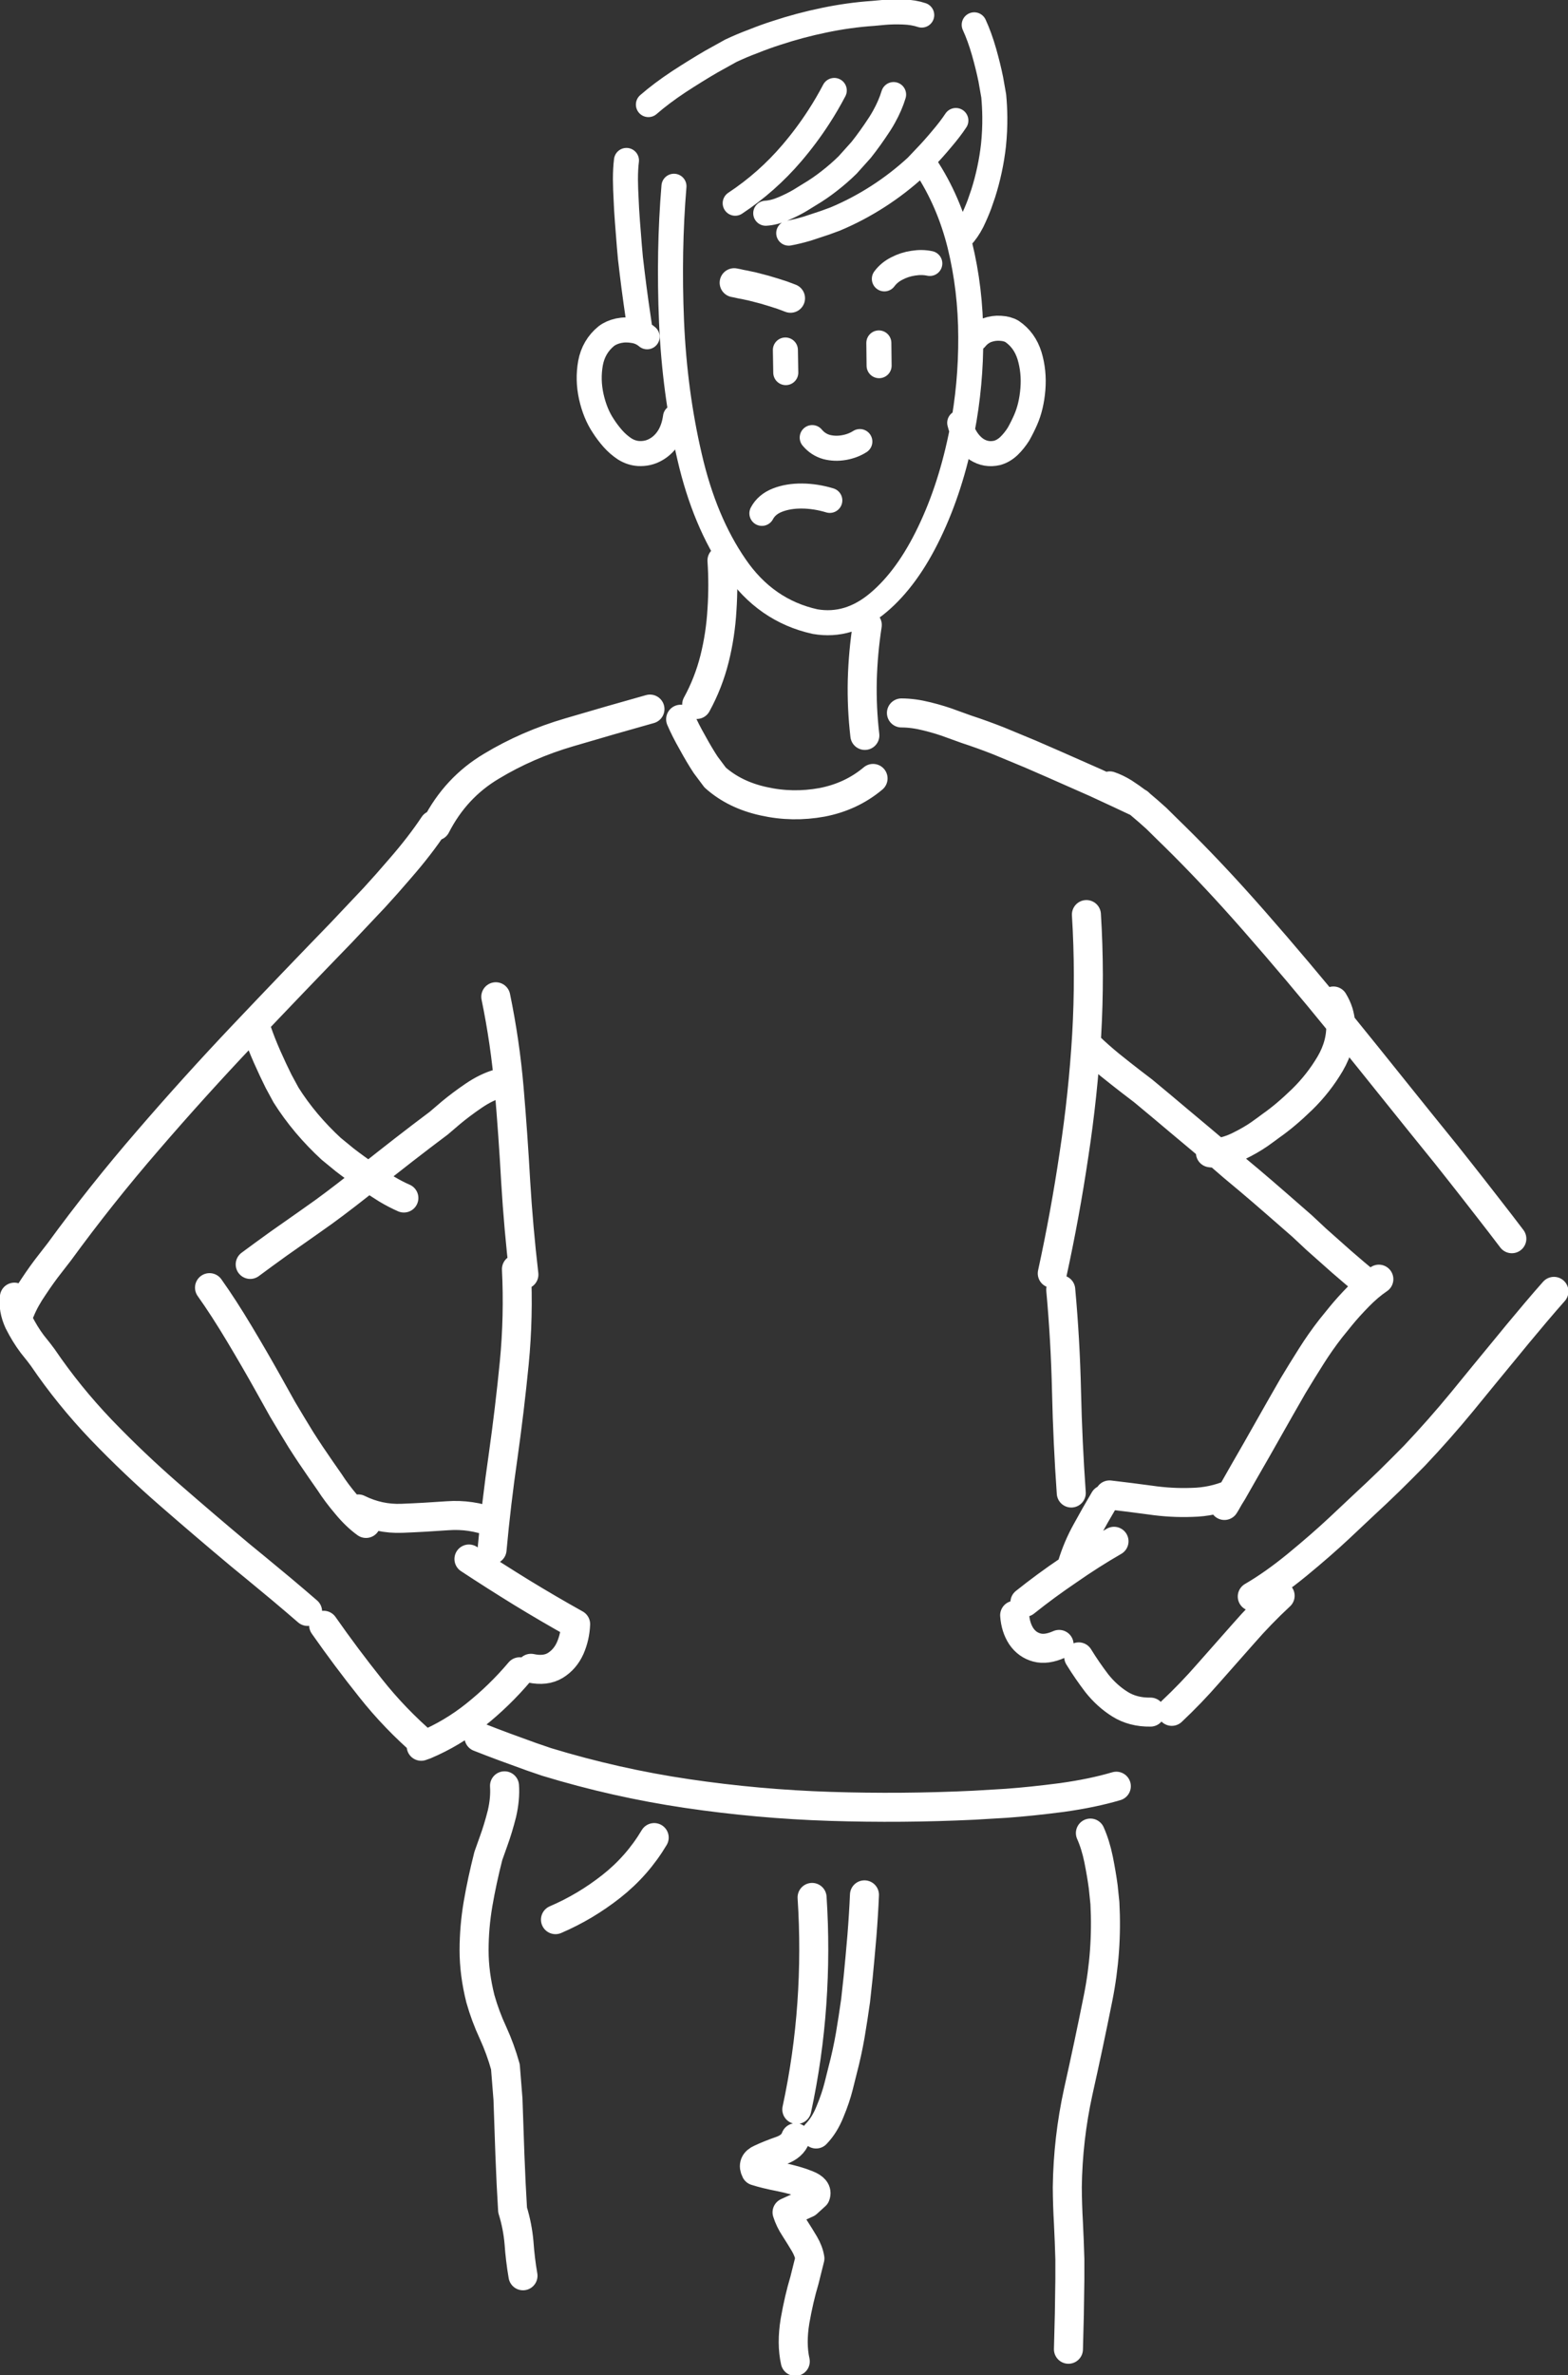 <?xml version="1.0" encoding="utf-8"?>
<!-- Generator: Adobe Illustrator 24.0.1, SVG Export Plug-In . SVG Version: 6.00 Build 0)  -->
<svg version="1.1" id="Layer_1" xmlns="http://www.w3.org/2000/svg" xmlns:xlink="http://www.w3.org/1999/xlink" x="0px" y="0px"
	 viewBox="0 0 216.81 328.29" style="enable-background:new 0 0 216.81 328.29;" xml:space="preserve">
<rect x="0" y="0" width="216.81" height="328.29" fill="#333333" stroke="none"/>
<style type="text/css">
	
		.st0{fill-rule:evenodd;clip-rule:evenodd;fill:none;stroke:#FFFFFF;stroke-width:9.75;stroke-linecap:round;stroke-linejoin:round;stroke-miterlimit:3;}
	
		.st1{fill-rule:evenodd;clip-rule:evenodd;fill:none;stroke:#FFFFFF;stroke-width:11.3;stroke-linecap:round;stroke-linejoin:round;stroke-miterlimit:3;}
</style>
<symbol  id="d6" viewBox="-305.54 -462.64 611.08 925.27">
	<g>
		<path class="st0" d="M69.09,370.11c1.53,1.6,2.92,3.6,4.15,6c1.17,2.43,2.13,4.68,2.9,6.75l1.45,4.2c1.93,6.07,3.27,12.32,4,18.75
			c0.38,3.71,0.56,7.39,0.52,11.05c-0.03,2.73-0.17,5.45-0.42,8.15l-1.15,6.5c-0.67,3.3-1.55,6.88-2.65,10.75
			c-1.13,3.93-2.4,7.42-3.8,10.45 M42.69,425.56c-0.87-2.87-2.13-5.77-3.77-8.7c-0.49-0.88-1.01-1.76-1.58-2.65
			c-2.5-3.83-4.93-7.23-7.3-10.2l-5.25-5.85c-2.2-2.17-4.57-4.23-7.1-6.2c-2.5-1.97-5.1-3.75-7.8-5.35l-3.65-2.25
			c-1.9-1.13-4.07-2.22-6.5-3.25c-2.4-1.03-4.68-1.62-6.85-1.75 M53.64,456.51c-2.07,0.7-4.45,1.1-7.15,1.2
			c-2.73,0.1-5.22,0.05-7.45-0.15l-4.35-0.4c-6.33-0.43-12.68-1.32-19.05-2.65c-6.3-1.3-12.48-2.95-18.55-4.95
			c-3.03-0.97-6.03-2.05-9-3.25c-2.97-1.1-5.9-2.33-8.8-3.7l-7.65-4.25c-3.83-2.23-8.03-4.83-12.6-7.8c-4.53-3-8.48-5.97-11.85-8.9
			 M1.84,371.61c2.17,0.4,4.57,0.98,7.2,1.75c2.57,0.83,4.88,1.6,6.95,2.3l3.95,1.45c5.8,2.43,11.37,5.37,16.7,8.8
			c5.33,3.43,10.33,7.3,15,11.6l3.65,3.85c1.9,1.97,3.93,4.25,6.1,6.85c2.2,2.57,4.05,4.98,5.55,7.25 M39.09,353.81
			c1.27,1.7,2.9,3.05,4.9,4.05c1.97,1.03,4.08,1.72,6.35,2.05c2.27,0.37,4.42,0.33,6.45-0.1 M55.14,397.81
			c6.07-9.17,10.52-19.45,13.35-30.85c2.8-11.43,4.22-23.33,4.25-35.7c0.07-12.37-1.05-24.52-3.35-36.45
			c1.33-3.3,3.22-5.77,5.65-7.4c2.47-1.57,5.13-2.02,8-1.35c1.67,0.47,3.2,1.37,4.6,2.7c1.37,1.33,2.6,2.87,3.7,4.6
			c1.03,1.83,1.95,3.67,2.75,5.5c1.53,3.47,2.48,7.47,2.85,12c0.37,4.57-0.07,8.9-1.3,13c-1.27,4.1-3.55,7.27-6.85,9.5
			c-1.2,0.7-2.68,1.1-4.45,1.2c-1.77,0.13-3.53-0.12-5.3-0.75c-1.73-0.67-3.22-1.77-4.45-3.3 M37.04,320.01l-0.1,8.85
			 M-42.86,389.86c-1.4-16.67-1.72-34.22-0.95-52.65c0.8-18.47,3.15-36.05,7.05-52.75c3.87-16.77,9.78-30.93,17.75-42.5
			c7.9-11.57,18.28-18.77,31.15-21.6c8.77-1.5,16.97,0.97,24.6,7.4c7.57,6.37,14.18,15.47,19.85,27.3
			c5.67,11.77,9.93,25.02,12.8,39.75c-0.2,0.5-0.38,1-0.55,1.5c-0.13,0.5-0.27,0.98-0.4,1.45 M-19.01,383.26
			c8.27,5.47,15.62,11.97,22.05,19.5c3.85,4.5,7.35,9.2,10.52,14.1c2.17,3.34,4.17,6.77,6.02,10.3 M-61.36,399.91
			c-0.27-2.17-0.4-4.62-0.4-7.35c0.03-2.77,0.12-5.25,0.25-7.45l0.2-4.2c0.2-3.2,0.43-6.38,0.7-9.55c0.23-3.17,0.5-6.35,0.8-9.55
			l0.75-6.3c0.4-3.3,0.88-6.98,1.45-11.05c0.57-4.07,1.1-7.75,1.6-11.05 M-53.31,331.26c-1.53,1.3-3.28,2.1-5.25,2.4
			c-2.03,0.37-4,0.35-5.9-0.05c-1.9-0.43-3.48-1.13-4.75-2.1c-3.3-2.7-5.35-6.2-6.15-10.5c-0.77-4.3-0.67-8.65,0.3-13.05
			c1-4.47,2.57-8.28,4.7-11.45c1.07-1.67,2.3-3.3,3.7-4.9c1.4-1.57,2.93-2.9,4.6-4c1.7-1.07,3.5-1.67,5.4-1.8
			c2.47-0.13,4.72,0.38,6.75,1.55c2.03,1.13,3.73,2.8,5.1,5c1.3,2.17,2.15,4.72,2.55,7.65 M0.69,317.31l-0.15,8.8 M-8.61,262.51
			c1.23,2.33,3.25,4.05,6.05,5.15c2.8,1.1,5.98,1.63,9.55,1.6c3.6-0.03,7.22-0.6,10.85-1.7 M29.54,290.46
			c-1.83-1.17-3.92-1.95-6.25-2.35c-2.33-0.4-4.58-0.32-6.75,0.25c-2.2,0.63-4.05,1.85-5.55,3.65"/>
		<path class="st1" d="M31.49,176.06c-0.83,7.13-1.17,14.3-1,21.5c0.2,7.23,0.85,14.4,1.95,21.5 M45.74,184.81
			c3.1,0,6.43-0.45,10-1.35c3.63-0.9,6.88-1.9,9.75-3l5.55-2c4.27-1.4,8.47-2.92,12.6-4.55c4.13-1.7,8.23-3.4,12.3-5.1l9.3-4.05
			c4.77-2.1,10.17-4.48,16.2-7.15c5.93-2.73,11.37-5.27,16.3-7.6c-1.77,1.33-3.55,2.58-5.35,3.75c-1.9,1.17-3.73,2.05-5.5,2.65
			 M149.04,139.81c8.62-8.34,17.29-17.32,26.02-26.95c2.65-2.92,5.31-5.91,7.98-8.95c11.4-13,22.67-26.35,33.8-40.05
			c-0.13,1.5-0.42,2.98-0.85,4.45c-0.47,1.47-1.13,2.92-2,4.35 M137.74,150.01c0.13-0.07,0.25-0.12,0.35-0.15
			c0.13-0.07,0.27-0.2,0.4-0.4c2.47-2.07,4.65-3.97,6.55-5.7l4-3.95 M137.74,150.01c0.23-0.17,0.48-0.35,0.75-0.55 M2.54,346.26
			c-0.97,0.37-2.03,0.77-3.2,1.2c-1.23,0.4-2.32,0.75-3.25,1.05l-1.85,0.55c-1.13,0.37-2.25,0.68-3.35,0.95
			c-1.13,0.3-2.3,0.6-3.5,0.9l-1.45,0.3c-0.83,0.2-1.75,0.38-2.75,0.55c-0.97,0.23-1.83,0.42-2.6,0.55 M-136.41,141.21
			c-3.57-5.37-7.93-11.02-13.1-16.95c-3.54-4.14-6.91-7.94-10.1-11.4c-1.47-1.59-2.91-3.1-4.3-4.55l-8.55-9.05
			c-12.77-13.17-25.52-26.47-38.25-39.9c-12.7-13.4-25.07-27.08-37.1-41.05c-12.1-13.97-23.58-28.4-34.45-43.3l-3.8-4.9
			c-1.97-2.5-4.03-5.38-6.2-8.65c-2.27-3.3-4-6.43-5.2-9.4 M-34.01,188.11c3.07,5.6,5.38,11.52,6.95,17.75
			c1.57,6.27,2.53,12.65,2.9,19.15c0.43,6.43,0.43,12.82,0,19.15 M-40.26,182.36c1.2-2.8,2.72-5.8,4.55-9
			c1.8-3.3,3.53-6.22,5.2-8.75l3.7-4.95c5.1-4.53,11.42-7.62,18.95-9.25c7.47-1.67,15.03-1.8,22.7-0.4
			c7.6,1.47,14.22,4.57,19.85,9.3 M-135.56,140.81c5.1,9.97,12.3,17.72,21.6,23.25c9.27,5.6,19.37,10,30.3,13.2
			c10.93,3.23,21.42,6.25,31.45,9.05 M-111.16,40.51c-3.17-0.9-6.42-2.48-9.75-4.75c-3.27-2.23-6.18-4.42-8.75-6.55l-4.8-4.1
			c-4.63-3.47-9.2-6.95-13.7-10.45c-4.53-3.53-9.05-7.08-13.55-10.65c2.3-1.6,4.63-3.13,7-4.6c2.3-1.37,4.52-2.52,6.65-3.45
			 M-101.31-33.84c-1.4,12.03-2.47,24.1-3.2,36.2c-0.67,12.07-1.52,24.15-2.55,36.25c-1.03,12.03-2.77,23.93-5.2,35.7
			 M-165.81-125.09c5.4-2.67,11.05-3.88,16.95-3.65c5.9,0.23,11.85,0.57,17.85,1c6,0.43,11.83-0.42,17.5-2.55 M-113.71-140.94
			c1.1,12.07,2.53,24.18,4.3,36.35c1.7,12.07,3.15,24.18,4.35,36.35c1.17,12.13,1.45,24.3,0.85,36.5 M-207.91-29.89
			c3.27,2.43,6.97,5.13,11.1,8.1c4.13,2.9,7.88,5.53,11.25,7.9l6.35,4.5c2.97,2.17,5.92,4.38,8.85,6.65
			c2.83,2.23,5.72,4.48,8.65,6.75c-3.6,2.47-6.73,4.73-9.4,6.8l-5.25,4.3c-3.3,3.03-6.47,6.33-9.5,9.9
			c-3.03,3.6-5.73,7.28-8.1,11.05l-2.9,5.35c-1.4,2.8-2.9,6-4.5,9.6c-1.57,3.57-2.87,6.87-3.9,9.9 M-299.76-42.64
			c-0.4-3.1,0.15-6.3,1.65-9.6c1.6-3.2,3.37-6.08,5.3-8.65c2-2.47,3.37-4.22,4.1-5.25c6.73-9.9,14.32-19.27,22.75-28.1
			c8.53-8.87,17.4-17.3,26.6-25.3c9.3-8.1,18.52-15.97,27.65-23.6l5.8-4.75c3.03-2.53,6.43-5.35,10.2-8.45
			c3.77-3.17,7.15-6.05,10.15-8.65 M-223.76-38.94c3.7-5.2,7.58-11.2,11.65-18c4.07-6.8,7.68-13.03,10.85-18.7l5.95-10.65
			c2.37-4,4.75-7.95,7.15-11.85c2.5-3.93,5.07-7.78,7.7-11.55l3.55-5.1c1.73-2.7,3.88-5.57,6.45-8.6c2.5-3.03,5.05-5.48,7.65-7.35
			 M-179.31-170.39c5.83-8.33,11.92-16.47,18.25-24.4c6.3-7.97,13.4-15.35,21.3-22.15c7,2.97,13.47,6.82,19.4,11.55
			c6.37,5.07,12.17,10.7,17.4,16.9 M-141.31-217.49c0.5,0.2,1.02,0.38,1.55,0.55 M-98.56-187.14c3.77-0.8,6.92-0.43,9.45,1.1
			c2.57,1.57,4.52,3.83,5.85,6.8c1.27,2.93,1.97,6.03,2.1,9.3c-7.17,4-14.18,8.1-21.05,12.3c-6.93,4.27-13.77,8.62-20.5,13.05
			 M129.44-233.04c-6.2-1.83-13.27-3.3-21.2-4.4c-7.9-1.03-15.1-1.78-21.6-2.25l-12.6-0.75c-18.7-0.9-37.4-1.05-56.1-0.45
			c-18.7,0.6-37.28,2.27-55.75,5c-18.47,2.73-36.68,6.83-54.65,12.3l-5.85,2c-3.03,1.1-6.47,2.35-10.3,3.75
			c-3.77,1.4-7.17,2.7-10.2,3.9 M-108.86-232.89c0.23-3.33-0.1-6.95-1-10.85c-1-3.93-2.07-7.45-3.2-10.55l-2.1-5.9
			c-1.63-6.4-2.97-12.6-4-18.6c-1.03-6.03-1.55-12.08-1.55-18.15c0-6.07,0.82-12.35,2.45-18.85c1.27-4.5,2.9-8.9,4.9-13.2
			c1.97-4.3,3.58-8.73,4.85-13.3l1-12.6c0.23-6.43,0.48-13.65,0.75-21.65c0.3-7.9,0.65-15.07,1.05-21.5c1.3-4.2,2.13-8.45,2.5-12.75
			c0.3-4.33,0.82-8.62,1.55-12.85 M-50.56-253.04c-4.37-7.33-9.93-13.67-16.7-19c-6.73-5.3-13.98-9.62-21.75-12.95 M10.94-276.34
			c0.9-13.8,0.87-27.62-0.1-41.45c-0.97-13.83-2.92-27.53-5.85-41.1 M216.84,63.86c7.17-8.83,14.17-17.52,21-26.05
			c6.87-8.57,13.53-16.83,20-24.8l5.7-7.2c3.03-3.83,6.38-8.12,10.05-12.85c3.7-4.73,7-9.02,9.9-12.85 M216.84,63.86
			c0.23-5.3-1.13-10.5-4.1-15.6c-3-5.1-6.65-9.75-10.95-13.95c-4.3-4.17-8.33-7.57-12.1-10.2c-0.87-0.67-2.4-1.78-4.6-3.35
			c-2.23-1.53-4.8-3.02-7.7-4.45c-2.93-1.47-5.85-2.38-8.75-2.75l6.25-5.4c2.13-1.8,4.27-3.58,6.4-5.35
			c3.47-2.93,6.9-5.88,10.3-8.85c3.4-2.97,6.8-5.93,10.2-8.9l5.45-5.1c2.93-2.63,6.22-5.55,9.85-8.75c3.7-3.23,7.07-6.07,10.1-8.5
			 M126.79-119.64c5.17-0.6,10.45-1.27,15.85-2c5.47-0.8,10.88-1.1,16.25-0.9c5.33,0.1,10.43,1.18,15.3,3.25
			c0.1,0.2,0.22,0.38,0.35,0.55c2.97,5.23,6.13,10.77,9.5,16.6c3.4,6,6.43,11.35,9.1,16.05l5.1,8.9c2.3,3.83,4.67,7.67,7.1,11.5
			c2.37,3.77,4.92,7.4,7.65,10.9l3.85,4.75c1.93,2.37,4.23,4.92,6.9,7.65c2.67,2.73,5.32,4.98,7.95,6.75 M299.89-40.39
			c-2.17-2.43-4.53-5.17-7.1-8.2c-2.6-3.1-4.93-5.88-7-8.35l-3.9-4.75c-5.97-7.23-11.9-14.47-17.8-21.7
			c-5.9-7.17-12.07-14.15-18.5-20.95c-3.27-3.33-6.57-6.63-9.9-9.9c-3.33-3.23-6.72-6.43-10.15-9.6l-9.2-8.65
			c-4.73-4.43-10.2-9.2-16.4-14.3c-6.13-5.03-11.98-9.17-17.55-12.4 M166.09,13.56c0.37-0.07,0.75-0.1,1.15-0.1
			c0.43,0,0.9,0.03,1.4,0.1c-4.8,4.07-9.6,8.1-14.4,12.1c-4.73,4-9.53,8.02-14.4,12.05l-4.65,3.55c-2.5,1.93-5.27,4.12-8.3,6.55
			c-3.03,2.5-5.67,4.83-7.9,7 M117.79,106.31c0.97-15.63,1-31.25,0.1-46.85c-0.93-15.6-2.58-31.15-4.95-46.65
			c-2.3-15.53-5.12-30.93-8.45-46.2 M107.79-39.74c1.2-13.13,1.95-26.32,2.25-39.55c0.3-13.23,0.92-26.43,1.85-39.6 M112.24-146.79
			c1.4,4.57,3.25,8.92,5.55,13.05c2.23,4.1,4.57,8.2,7,12.3 M174.19-119.29c-0.5-0.77-0.95-1.52-1.35-2.25
			c-0.43-0.8-0.87-1.53-1.3-2.2 M93.84-161.44c5.47,4.37,11.12,8.52,16.95,12.45c5.77,4.03,11.68,7.8,17.75,11.3 M142.74-204.19
			c-4.53-0.07-8.5,0.97-11.9,3.1c-3.4,2.13-6.42,4.87-9.05,8.2c-2.53,3.33-4.87,6.73-7,10.2 M193.24-158.89
			c-5.07-4.7-9.83-9.62-14.3-14.75c-4.57-5.17-9.13-10.33-13.7-15.5c-4.5-5.17-9.23-10.08-14.2-14.75 M107.14-177.84
			c-3.3-1.47-6.18-1.87-8.65-1.2c-2.5,0.67-4.52,2.12-6.05,4.35c-1.5,2.27-2.37,5-2.6,8.2 M12.49-368.44
			c2.23,2.3,4.05,5.22,5.45,8.75c1.47,3.53,2.58,6.83,3.35,9.9l1.55,6.2c1.17,4.43,2.15,8.93,2.95,13.5c0.77,4.57,1.47,9.1,2.1,13.6
			l1,9.2c0.47,4.73,0.95,10.03,1.45,15.9c0.47,5.9,0.8,11.25,1,16.05 M110.79-452.24c0.1,4.07,0.22,8.62,0.35,13.65
			c0.07,5.03,0.13,9.58,0.2,13.65v7.75c-0.13,4.67-0.32,9.35-0.55,14.05c-0.27,4.67-0.42,9.33-0.45,14
			c0.17,12.53,1.58,24.9,4.25,37.1c2.73,12.2,5.32,24.38,7.75,36.55c2.43,12.13,3.32,24.45,2.65,36.95l-0.65,6.3
			c-0.43,3.23-1.03,6.78-1.8,10.65c-0.8,3.9-1.87,7.33-3.2,10.3 M4.39-456.99c-1.03,4.6-1.07,9.85-0.1,15.75
			c1.03,5.83,2.25,11.08,3.65,15.75l2.15,8.6c-0.3,1.87-1.02,3.77-2.15,5.7c-1.17,1.97-2.42,3.98-3.75,6.05c-1.33,2-2.33,4.07-3,6.2
			l7.8,3.55l3.3,3c0.67,1.7-0.45,3.12-3.35,4.25c-2.93,1.17-6.37,2.15-10.3,2.95c-3.97,0.77-7.18,1.55-9.65,2.35
			c-1.1,2.13-0.47,3.72,1.9,4.75c2.37,1.1,5.03,2.17,8,3.2c2.97,1.07,4.85,2.73,5.65,5"/>
	</g>
</symbol>
<g>
	<g id="Capa_6_4_">
		
			<use xlink:href="#d6"  width="611.08" height="925.27" x="-305.54" y="-462.64" transform="matrix(0.355 0 0 -0.355 108.405 164.144)" style="overflow:visible;"/>
	</g>
</g>
</svg>
